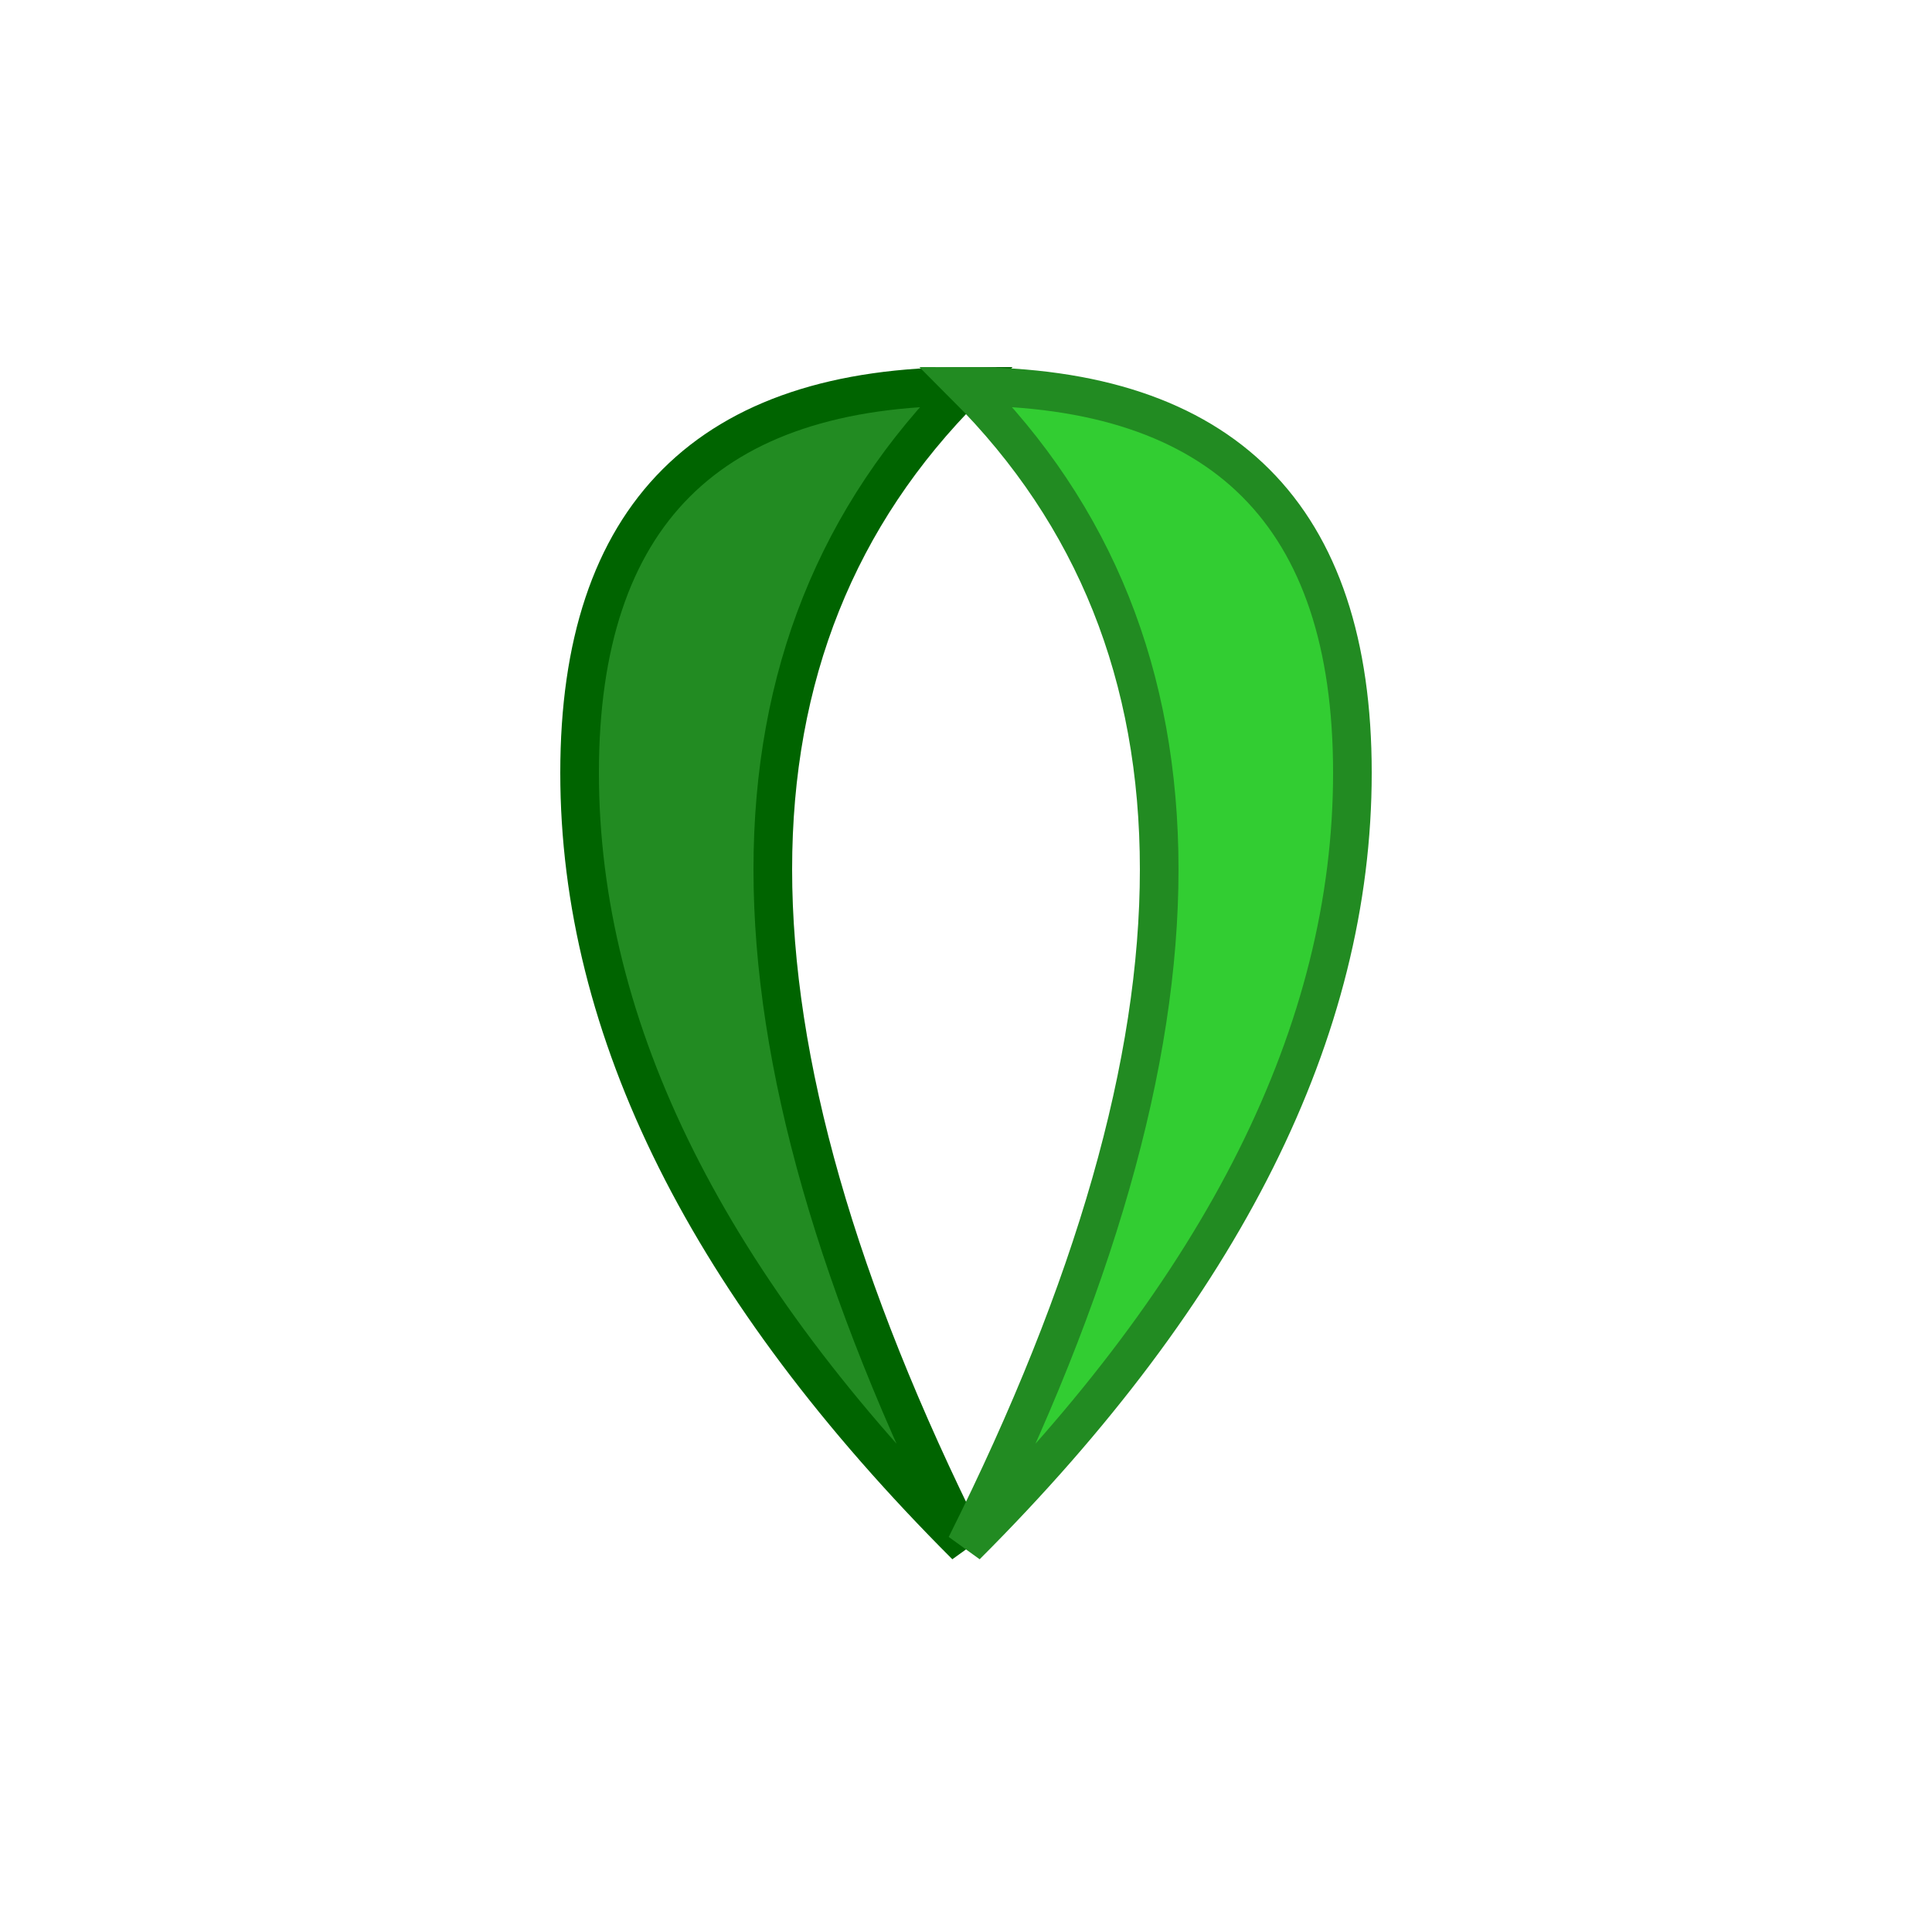 <svg xmlns="http://www.w3.org/2000/svg" viewBox="0 0 100 100" width="100" height="100">
  <path d="M 50 80 Q 30 60 30 40 Q 30 20 50 20 Q 30 40 50 80 Z" fill="#228B22" stroke="#006400" stroke-width="2"/>
  <path d="M 50 80 Q 70 60 70 40 Q 70 20 50 20 Q 70 40 50 80 Z" fill="#32CD32" stroke="#228B22" stroke-width="2"/>
</svg>

